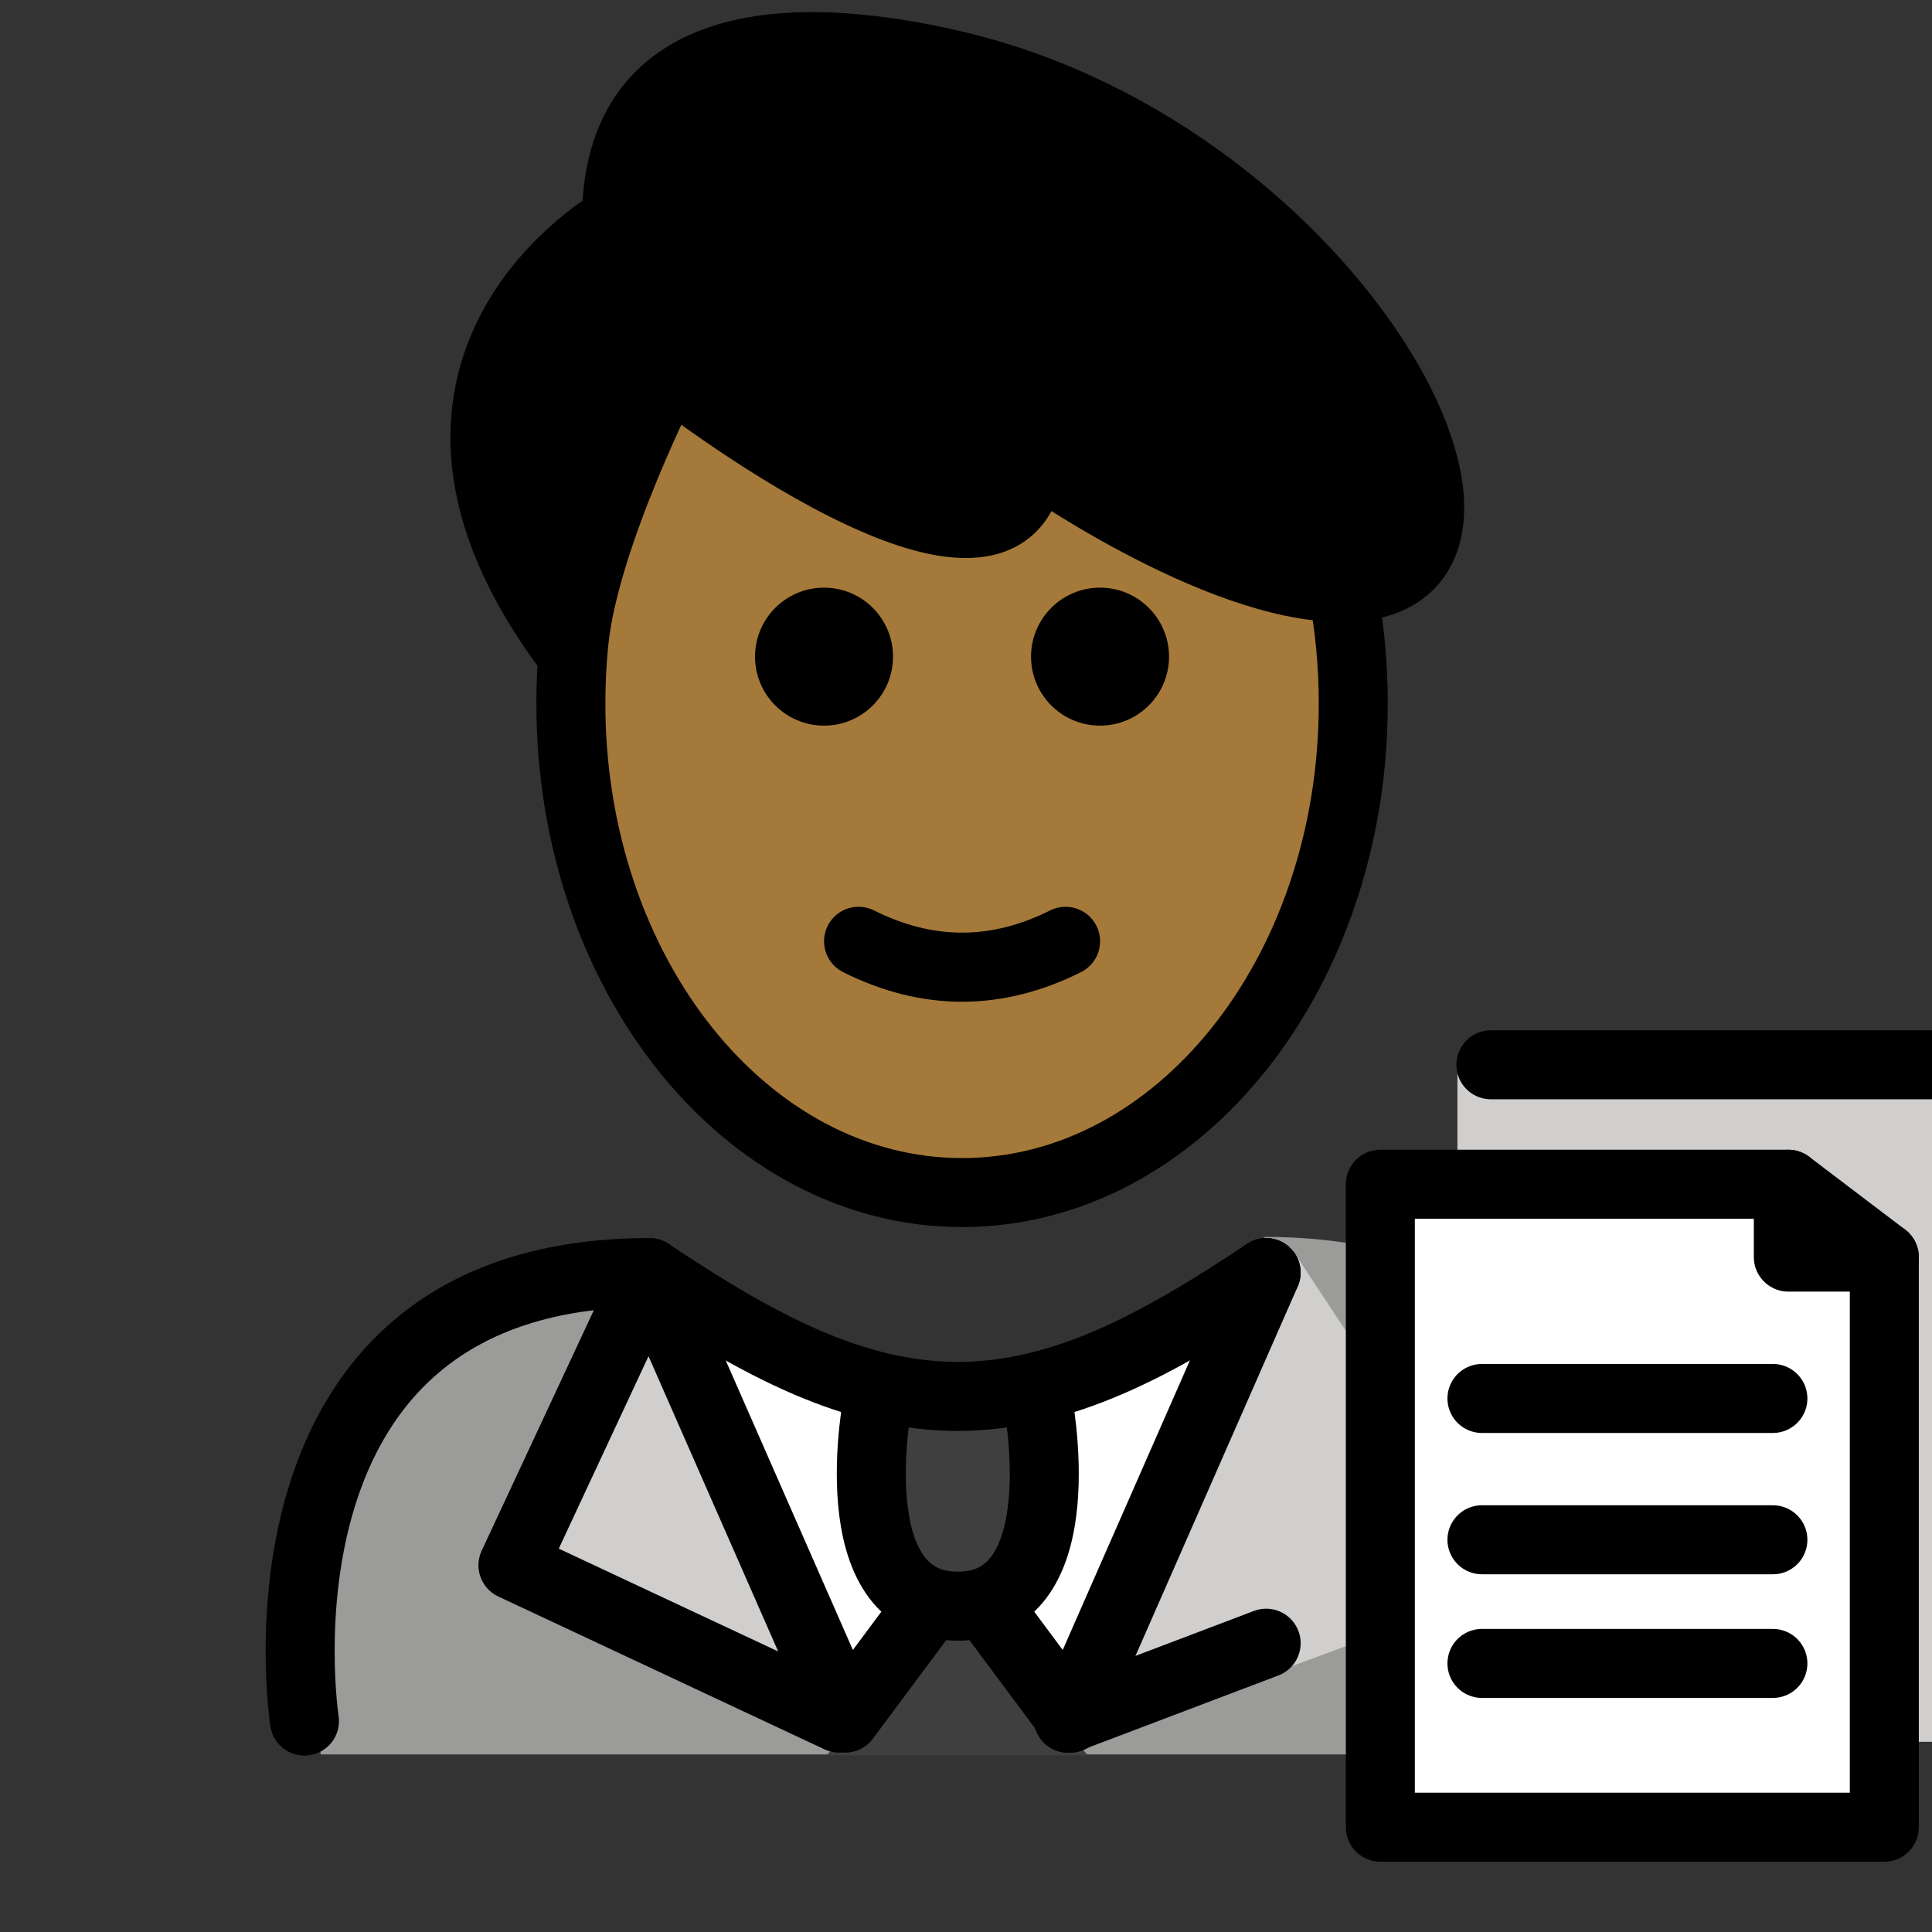 <svg viewBox="8 8 56 56" xmlns="http://www.w3.org/2000/svg">
  <rect x="8" y="8" width="56" height="56" fill="#333333" stroke="none"/>
  <defs>
    <linearGradient id="yellow-gradient" x1="0%" x2="0%" y1="0%" y2="100%">
      <stop offset="0%" style="stop-color:#FDE02F;stop-opacity:1;"/>
      <stop offset="100%" style="stop-color:#F7B209;stop-opacity:1;"/>
    </linearGradient>
  </defs>
  <g id="color">
    <path d="M17.298,58.853c0,0-2-13.8,10-13.8c3.192,2.128,5.926,3.598,9,3.592h-0.125 c3.074,0.006,5.308-2.664,8.5-4.792c13.314,0,10.9,15,10.9,15" fill="#9B9B9A"/>
    <polyline fill="#D0CFCE" points="36.613,54.207 39.028,58.752 45.4,44.136 51.857,53.92 40.7,58.051"/>
    <path d="M38.507,57.743c-0.598,1.035-4.891,1.035-5.489,0l-1.842-2.41l-3.386-8.739l7.973,2.7l7.573-2.7 l-3.287,8.739L38.507,57.743z" fill="#FFFFFF"/>
    <path d="M65.729,58.486H50.244V38.684h15.271c0.118,0,0.214,0.096,0.214,0.214V58.486z" fill="#D0CFCE"/>
    <path d="M62.618,60.962H48.01V42.01h10.753c2.129,0,3.855,1.726,3.855,3.854 C62.618,45.865,62.618,60.962,62.618,60.962z" fill="#FFFFFF"/>
    <path d="M33.455,48.535c0,0-1.206,6.021,2.307,6.021s2.307-6.021,2.307-6.021" fill="#3F3F3F"/>
    <path d="M35.016,54.88c0.325-0.563,1.137-0.563,1.462,0l1.165,2.017l1.896,1.983h-3.791h-3.791 l1.895-1.983L35.016,54.88z" fill="#3F3F3F"/>
    <polyline fill="#D0CFCE" points="34.912,54.556 32.497,57.801 26.825,44.886 22.868,53.37 32.325,57.801"/>
  </g>
  <g id="hair">
    <path d="M27.374,18.787c0,0,10.136,7.959,10.511,2.439c0,0,5.335,3.806,9.018,3.806 c6.433,0.001-0.131-12.479-11.14-15.119c-3.144-0.753-9.893-1.755-9.893,4.459c0,0-7.618,4.231-1.323,12.55 l0.091-0.333C24.951,23.51,27.374,18.787,27.374,18.787z" fill="#000000"/>
  </g>
  <g id="skin">
    <path d="M27.33,19.092c-1.734,2.489-2.783,5.742-2.783,9.302c0,7.828,5.077,14.173,11.339,14.173 c6.262,0,11.339-6.346,11.339-14.173c0-1.158-0.111-2.284-0.321-3.361c-2.994-0.31-6.001-1.657-9.018-3.806 C37.727,24.983,33.105,22.805,27.33,19.092z" fill="#a57939"/>
  </g>
  <g id="line">
    <path d="M24.624,26.728c-0.051,0.547-0.077,1.103-0.077,1.666c0,7.828,5.077,14.173,11.339,14.173 c6.262,0,11.339-6.346,11.339-14.173c0-1.158-0.111-2.284-0.321-3.361" fill="none" stroke="#000000" stroke-linecap="round" stroke-linejoin="round" stroke-miterlimit="10" stroke-width="2"/>
    <path d="M41.885,27.033c0,1.105-0.896,2-2,2s-2-0.895-2-2c0-1.103,0.896-2,2-2S41.885,25.93,41.885,27.033"/>
    <path d="M33.885,27.033c0,1.105-0.896,2-2,2s-2-0.895-2-2c0-1.103,0.896-2,2-2S33.885,25.93,33.885,27.033"/>
    <path d="M35.885,37.036c-1.152,0-2.304-0.286-3.447-0.858c-0.494-0.247-0.694-0.848-0.447-1.342 c0.247-0.494,0.846-0.694,1.342-0.447c1.718,0.859,3.388,0.859,5.106,0c0.495-0.247,1.095-0.046,1.342,0.447 c0.247,0.494,0.047,1.095-0.447,1.342C38.189,36.75,37.037,37.036,35.885,37.036z"/>
    <polygon fill="none" points="62.618,60.962 48.01,60.962 48.01,42.326 59.836,42.326 59.836,44.438 62.618,44.438" stroke="#000000" stroke-linecap="round" stroke-linejoin="round" stroke-miterlimit="10" stroke-width="2"/>
    <polyline fill="none" points="51.214,38.863 66.04,38.863 66.04,57.499" stroke="#000000" stroke-linecap="round" stroke-linejoin="round" stroke-miterlimit="10" stroke-width="2"/>
    <line fill="none" stroke="#000000" stroke-linecap="round" stroke-linejoin="round" stroke-miterlimit="10" stroke-width="2" x1="59.836" x2="62.618" y1="42.326" y2="44.438"/>
    <line fill="none" stroke="#000000" stroke-linecap="round" stroke-linejoin="round" stroke-miterlimit="10" stroke-width="2" x1="50.955" x2="59.388" y1="48.535" y2="48.535"/>
    <line fill="none" stroke="#000000" stroke-linecap="round" stroke-linejoin="round" stroke-miterlimit="10" stroke-width="2" x1="50.955" x2="59.388" y1="52.631" y2="52.631"/>
    <line fill="none" stroke="#000000" stroke-linecap="round" stroke-linejoin="round" stroke-miterlimit="10" stroke-width="2" x1="50.955" x2="59.388" y1="56.215" y2="56.215"/>
    <path d="M33.455,48.535c0,0-1.206,6.021,2.307,6.021s2.307-6.021,2.307-6.021" fill="none" stroke="#000000" stroke-linecap="round" stroke-linejoin="round" stroke-miterlimit="10" stroke-width="2"/>
    <line fill="none" stroke="#000000" stroke-linecap="round" stroke-linejoin="round" stroke-miterlimit="10" stroke-width="2" x1="44.7" x2="38.96" y1="55.629" y2="57.807"/>
    <path d="M27.374,18.787c0,0,10.136,7.959,10.511,2.439c0,0,5.335,3.806,9.018,3.806c6.433,0.001-0.131-12.479-11.14-15.119 c-3.144-0.753-9.893-1.755-9.893,4.459c0,0-7.618,4.231-1.323,12.55l0.091-0.333 C24.951,23.51,27.374,18.787,27.374,18.787z" fill="none" stroke="#000000" stroke-linecap="round" stroke-linejoin="round" stroke-miterlimit="10" stroke-width="2"/>
    <path d="M16.825,57.886c0,0-2-13,10-13c3.192,2.128,5.926,3.598,9,3.592H35.7c3.074,0.006,5.808-1.464,9-3.592" fill="none" stroke="#000000" stroke-linecap="round" stroke-linejoin="round" stroke-miterlimit="10" stroke-width="2"/>
    <polyline fill="none" points="34.912,54.556 32.497,57.801 26.825,44.886 22.868,53.37 32.325,57.801" stroke="#000000" stroke-linecap="round" stroke-linejoin="round" stroke-miterlimit="10" stroke-width="2"/>
    <polyline fill="none" points="44.7,44.886 39.028,57.801 36.613,54.556" stroke="#000000" stroke-linecap="round" stroke-linejoin="round" stroke-miterlimit="10" stroke-width="2"/>
  </g>
</svg>